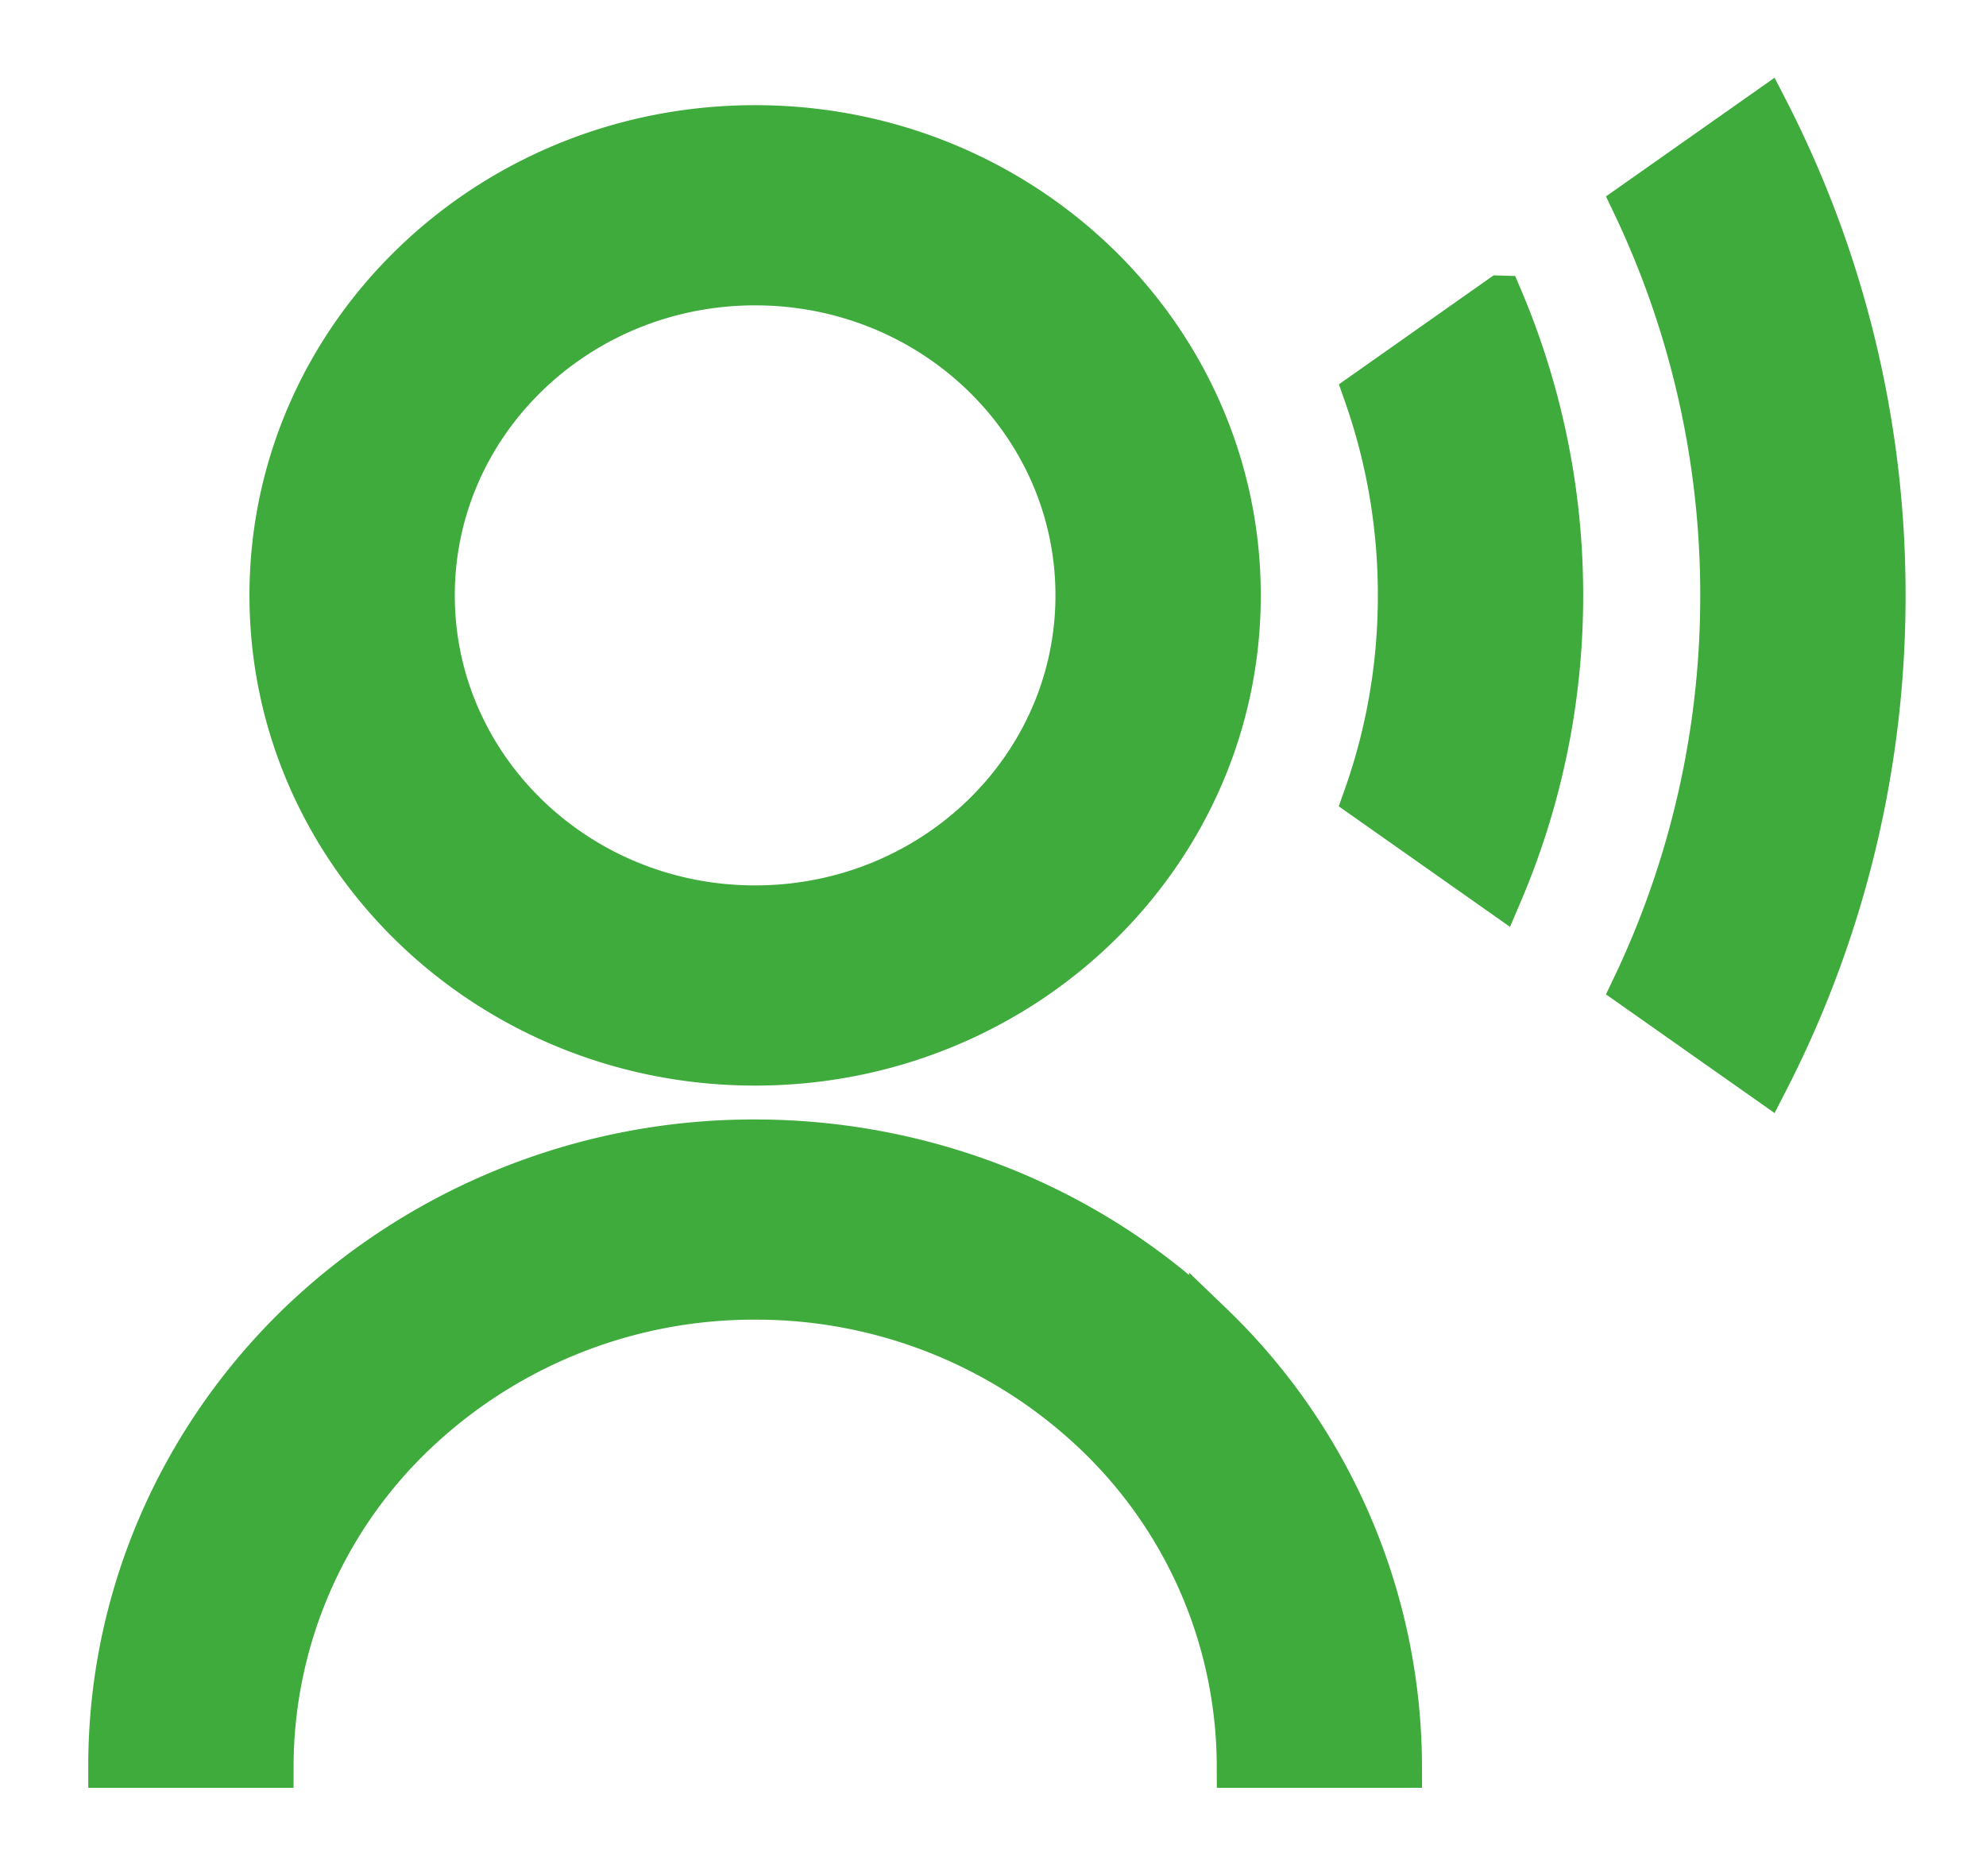 <svg width="18" height="17" fill="none" xmlns="http://www.w3.org/2000/svg"><path d="M1 16c0-1.5.616-2.939 1.712-4a5.944 5.944 0 014.132-1.656c1.55 0 3.037.596 4.133 1.657A5.566 5.566 0 0112.688 16h-1.46a4.174 4.174 0 00-1.285-3 4.458 4.458 0 00-3.099-1.242A4.458 4.458 0 003.744 13a4.174 4.174 0 00-1.283 3H1zm5.844-6.363c-2.422 0-4.383-1.898-4.383-4.242 0-2.344 1.961-4.242 4.383-4.242 2.422 0 4.383 1.898 4.383 4.242 0 2.344-1.961 4.242-4.383 4.242zm0-1.414c1.615 0 2.922-1.266 2.922-2.828 0-1.563-1.307-2.828-2.922-2.828-1.614 0-2.922 1.265-2.922 2.828 0 1.562 1.308 2.828 2.922 2.828zM16.011 1a9.597 9.597 0 011.06 4.395 9.6 9.6 0 01-1.06 4.395l-1.202-.846a8.224 8.224 0 00.801-3.55 8.228 8.228 0 00-.801-3.548L16.011 1zm-2.412 1.697c.364.855.551 1.772.55 2.698a6.851 6.851 0 01-.55 2.698l-1.226-.863c.21-.59.316-1.21.315-1.835a5.476 5.476 0 00-.314-1.836l1.224-.862z" fill="#3FAB3C" stroke="#3FAB3C" stroke-width=".4"/></svg>